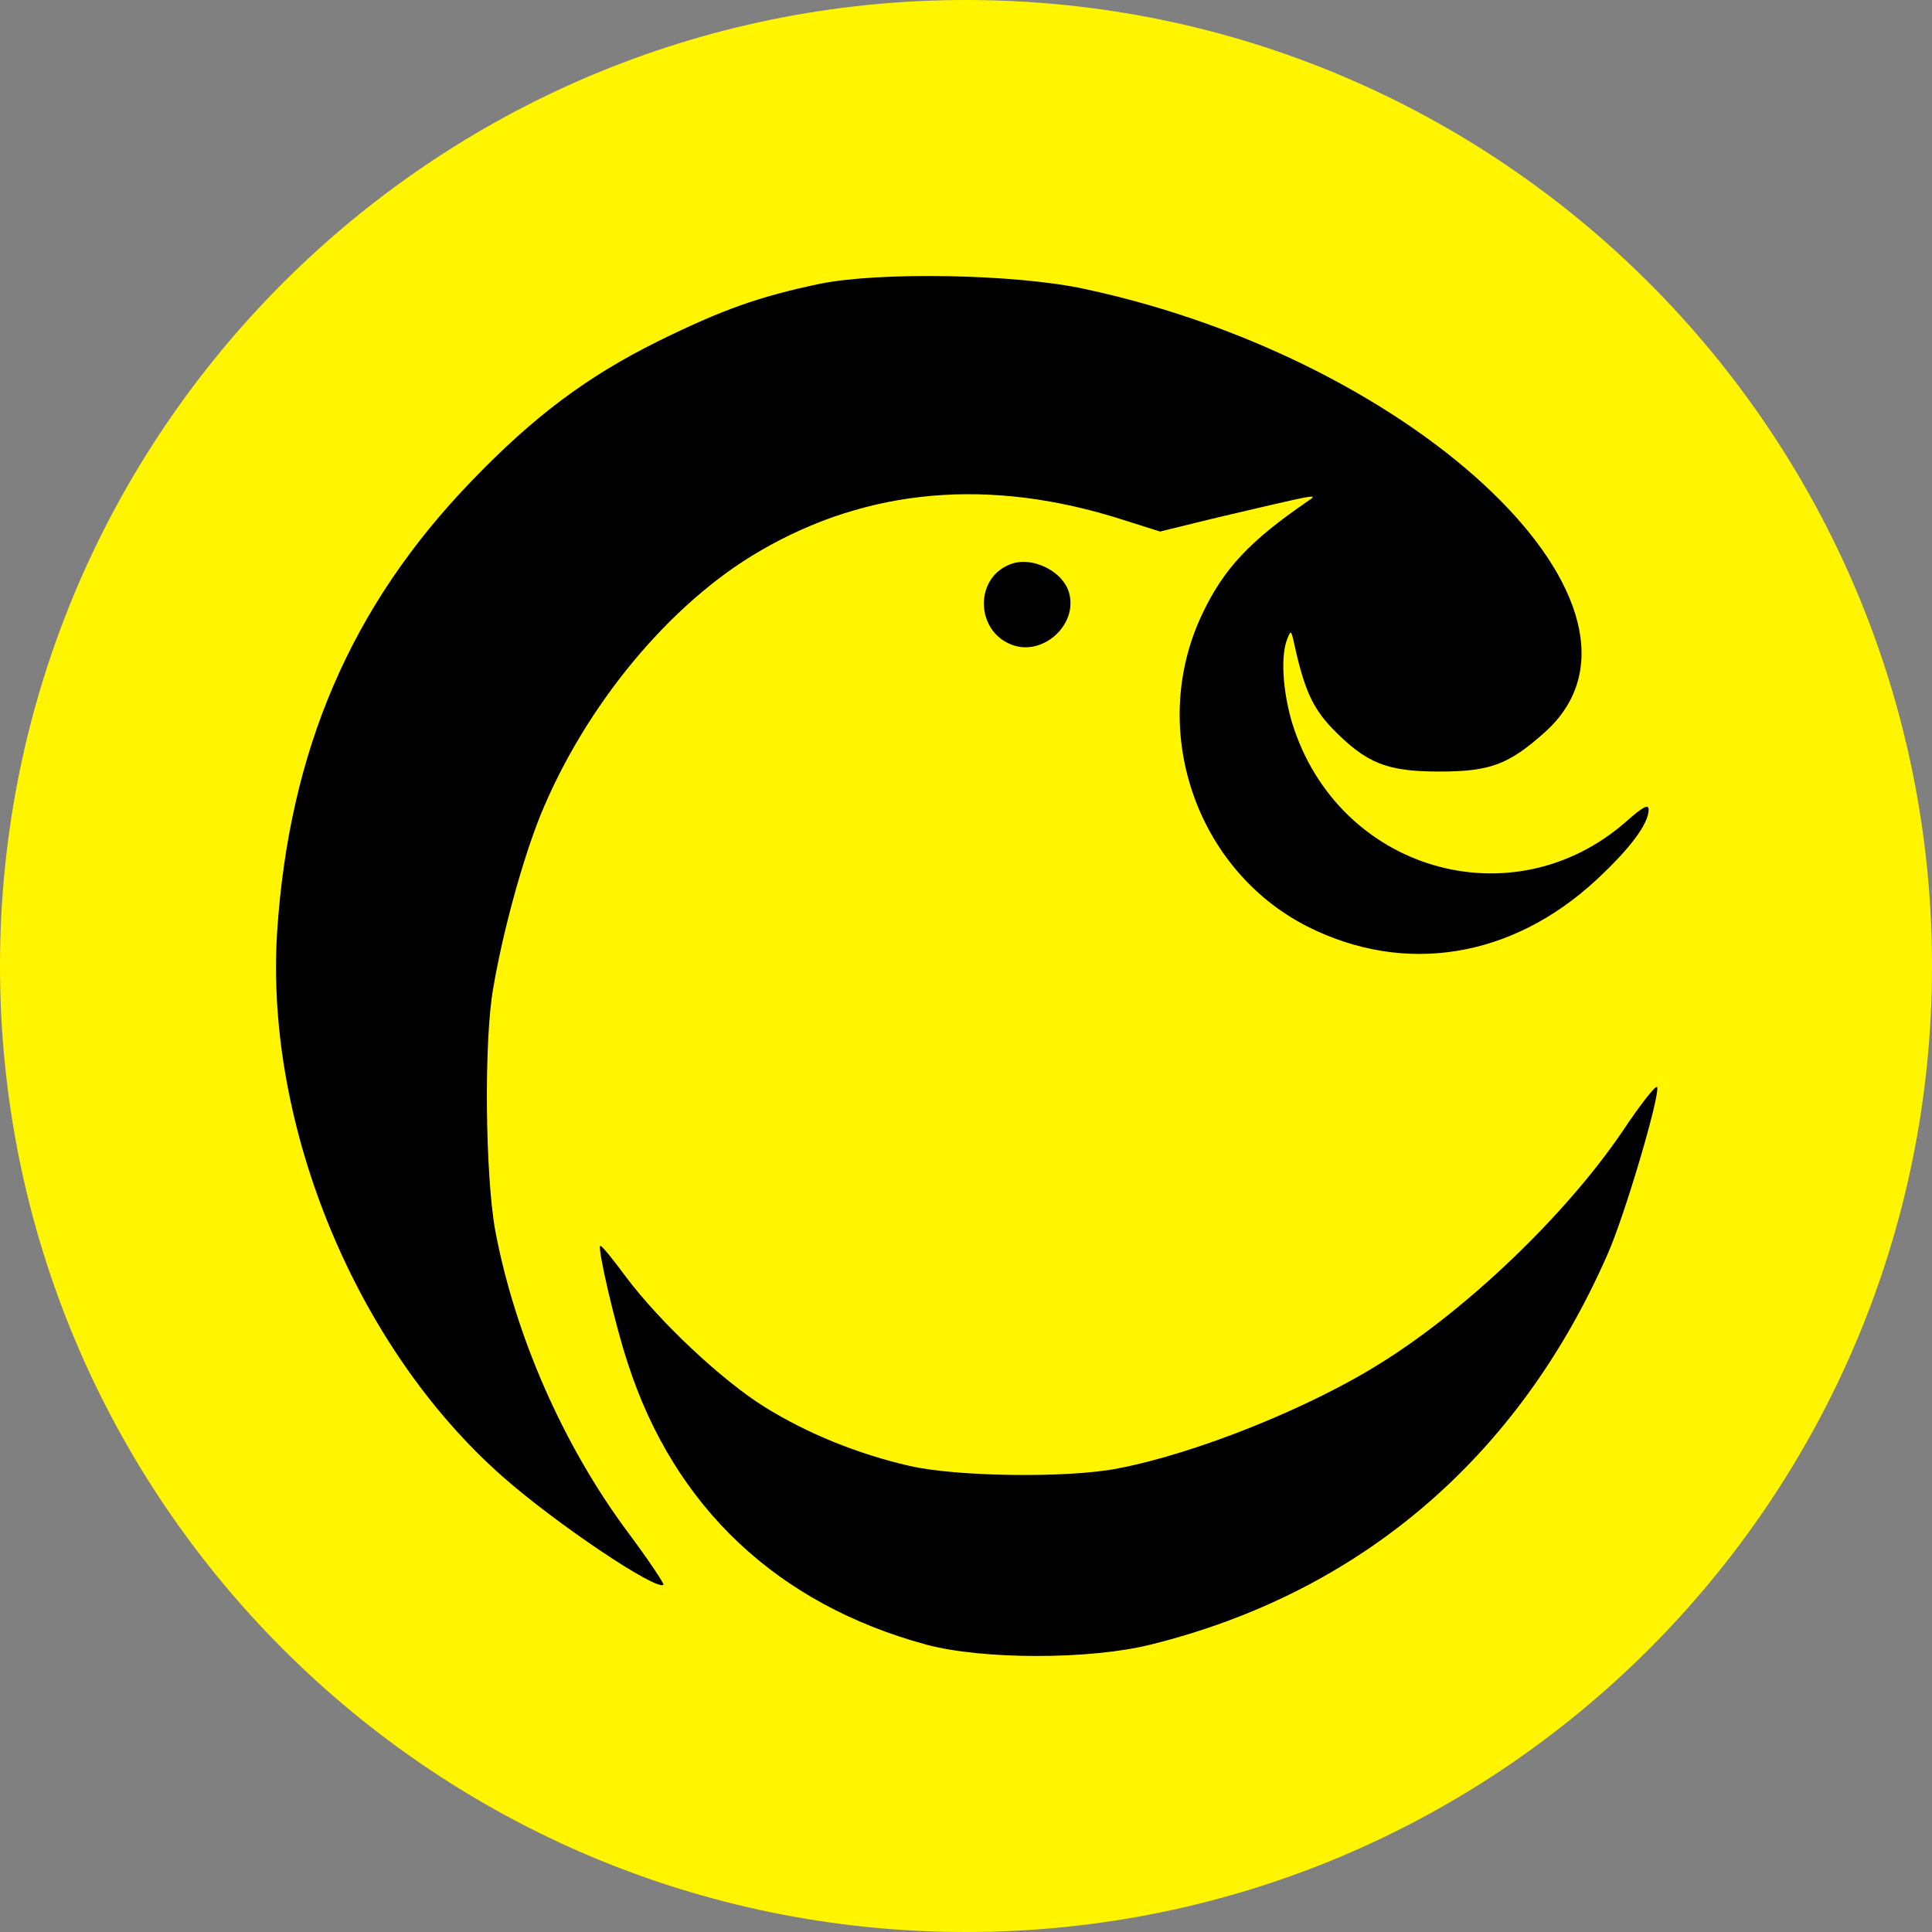 <svg width="40" height="40" viewBox="0 0 40 40" fill="none" xmlns="http://www.w3.org/2000/svg">
<rect x="0" y="0" width="40" height="40" fill="#808080" stroke="none"/>
<g clip-path="url(#clip0_2721_161)">
<path d="M20 40C31.046 40 40 31.046 40 20C40 8.954 31.046 0 20 0C8.954 0 0 8.954 0 20C0 31.046 8.954 40 20 40Z" fill="#FFF500"/>
<path d="M16.963 5.878C15.703 6.144 14.956 6.41 13.617 7.069C12.151 7.797 11.049 8.623 9.77 9.952C7.261 12.55 5.982 15.541 5.736 19.319C5.49 23.334 7.379 27.9 10.4 30.566C11.502 31.54 13.598 32.947 13.736 32.81C13.755 32.79 13.421 32.288 12.988 31.708C11.649 29.907 10.656 27.624 10.252 25.469C10.046 24.318 10.016 21.543 10.213 20.451C10.41 19.29 10.813 17.824 11.177 16.909C12.102 14.626 13.863 12.491 15.733 11.408C17.976 10.099 20.505 9.883 23.241 10.759L24.018 11.005L25.061 10.749C25.223 10.711 25.374 10.675 25.514 10.642C26.805 10.339 27.166 10.254 27.178 10.29C27.183 10.304 27.136 10.336 27.069 10.381C27.063 10.385 27.056 10.39 27.049 10.395C25.878 11.201 25.337 11.772 24.894 12.707C23.762 15.078 24.746 18.001 27.068 19.182C29.076 20.195 31.299 19.841 33.051 18.217C33.75 17.568 34.133 17.056 34.133 16.761C34.133 16.643 34.015 16.702 33.671 17.007C31.309 19.083 27.698 18.02 26.753 14.97C26.557 14.311 26.508 13.573 26.655 13.219C26.724 13.042 26.734 13.051 26.793 13.317C27 14.272 27.177 14.655 27.58 15.078C28.288 15.806 28.712 15.974 29.804 15.974C30.857 15.974 31.24 15.826 31.988 15.157C34.783 12.638 29.43 7.482 22.473 5.986C21.046 5.672 18.203 5.622 16.963 5.878Z" fill="black"/>
<path d="M20.889 11.694C20.161 11.998 20.21 13.091 20.968 13.356C21.578 13.573 22.276 12.973 22.148 12.333C22.06 11.841 21.361 11.487 20.889 11.694Z" fill="black"/>
<path d="M28.613 28.205C30.404 27.083 32.431 25.135 33.592 23.423C33.966 22.862 34.291 22.448 34.31 22.507C34.37 22.685 33.632 25.194 33.277 25.981C31.437 30.173 28.161 32.977 23.821 34.05C22.562 34.364 20.348 34.364 19.177 34.05C16.097 33.213 13.962 31.206 12.998 28.224C12.742 27.457 12.368 25.853 12.427 25.794C12.447 25.774 12.683 26.06 12.958 26.434C13.657 27.368 14.946 28.579 15.831 29.13C16.717 29.681 17.76 30.104 18.832 30.35C19.807 30.576 22.139 30.606 23.162 30.399C24.786 30.084 27.137 29.14 28.613 28.205Z" fill="black"/>
</g>
<defs>
<clipPath id="clip0_2721_161">
<rect width="40" height="40" fill="white"/>
</clipPath>
</defs>
</svg>
